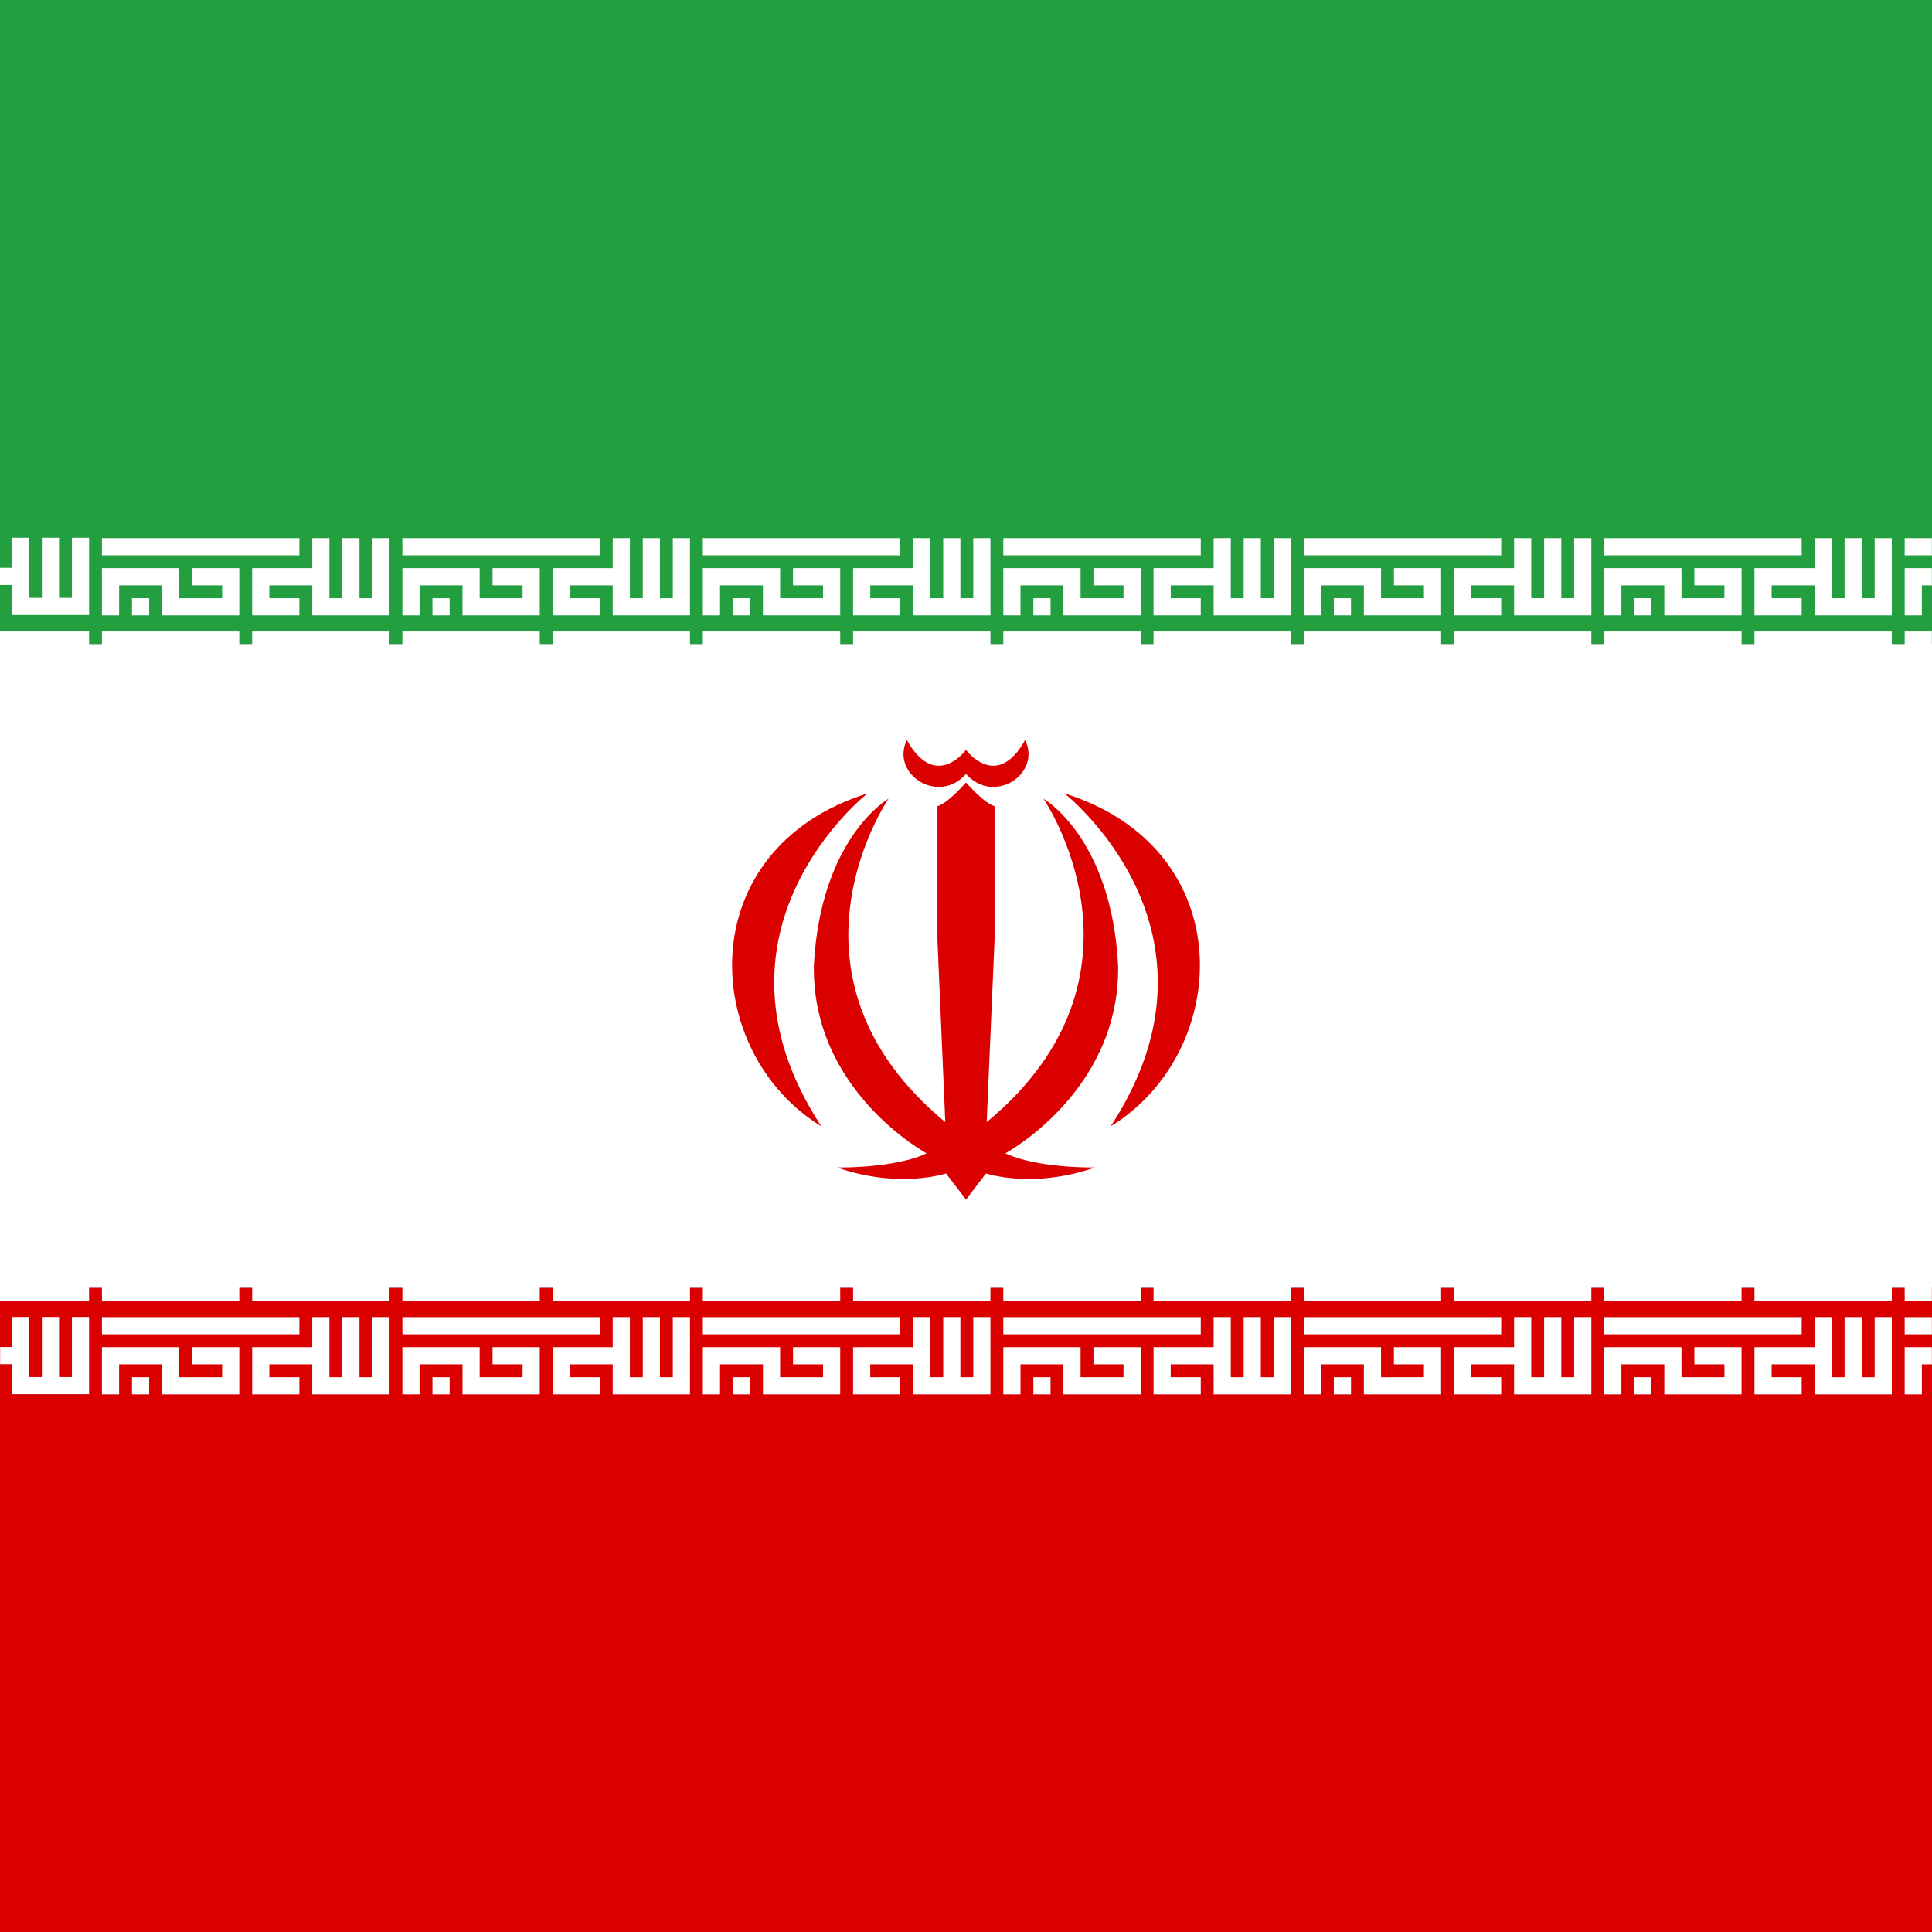 <?xml version="1.0" encoding="UTF-8" standalone="no"?>
<svg
   height="1200"
   viewBox="0 0 1200 1200"
   width="1200"
   version="1.1"
   id="svg55"
   sodipodi:docname="rect copy.svg"
   inkscape:version="1.4 (e7c3feb1, 2024-10-09)"
   xmlns:inkscape="http://www.inkscape.org/namespaces/inkscape"
   xmlns:sodipodi="http://sodipodi.sourceforge.net/DTD/sodipodi-0.dtd"
   xmlns="http://www.w3.org/2000/svg"
   xmlns:svg="http://www.w3.org/2000/svg">
  <rect x="0" y="0" width="1200" height="1200" fill="#333333" stroke="none"/>
  <defs
     id="defs55">
    <clipPath
       clipPathUnits="userSpaceOnUse"
       id="clipPath55">
      <rect
         style="fill:#dc1324;fill-opacity:0.156;stroke:#f1b31c;stroke-width:0.131;stroke-linejoin:round;stroke-miterlimit:4.8"
         id="rect56"
         width="1199.869"
         height="766.792"
         x="0.065"
         y="216.604" />
    </clipPath>
  </defs>
  <sodipodi:namedview
     id="namedview55"
     pagecolor="#ffffff"
     bordercolor="#000000"
     borderopacity="0.25"
     inkscape:showpageshadow="2"
     inkscape:pageopacity="0.0"
     inkscape:pagecheckerboard="0"
     inkscape:deskcolor="#d1d1d1"
     inkscape:current-layer="svg55" />
  <clipPath
     id="a">
    <path
       d="M 0,0 H 1350 V 900 H 0 Z"
       transform="translate(-720.331,-530.421)"
       id="path1" />
  </clipPath>
  <clipPath
     id="b">
    <path
       d="M 0,0 H 1350 V 900 H 0 Z"
       transform="translate(-674.502,-539.465)"
       id="path2" />
  </clipPath>
  <clipPath
     id="c">
    <path
       d="M 0,0 H 1350 V 900 H 0 Z"
       transform="translate(-674.502,-341.181)"
       id="path3" />
  </clipPath>
  <clipPath
     id="d">
    <path
       d="M 0,0 H 1350 V 900 H 0 Z"
       transform="translate(-628.673,-530.421)"
       id="path4" />
  </clipPath>
  <path
     d="M 0,400 H 1200 V 3e-5 H 0 Z"
     fill="#239f40"
     id="path5"
     style="stroke-width:0.629" />
  <path
     d="m 0,799.999 h 1200 v -400 H 0 Z"
     fill="#ffffff"
     id="path6"
     style="stroke-width:1.089" />
  <path
     d="M 0,1200 H 1200 V 800 H 0 Z"
     fill="#da0000"
     id="path7"
     style="stroke-width:1.089" />
  <g
     fill="#ffffff"
     id="g51"
     clip-path="url(#clipPath55)">
    <g
       transform="matrix(1.333,0,0,-1.333,0,1200)"
       id="g43">
      <path
         d="m 699.5,641.5 h -92 v 8 h 92 z m -69.993,-28 h -8 l -0.007,8 h 8.007 z m 41.993,0 h -36 v 14 h -20 v -14 h -8 v 22 h 36 v -14 h 20 v 6 h -14 v 8 h 22 z m 70,0 h -36 v 14 h -20 v -6 h 14 v -8 h -22 v 22 h 28 v 14 h 8 v -28 h 6 v 28 h 8 v -28 h 6 v 28 h 8 z"
         id="path8" />
      <path
         d="m 671.5,598 h -64 v 8 h 64 z m 70,0 h -64 v 8 h 64 z"
         id="path9" />
      <path
         d="m 699.5,278.5 h -92 v 8 h 92 z m -69.993,-28 h -8 l -0.007,8 h 8.007 z m 41.993,0 h -36 v 14 h -20 v -14 h -8 v 22 h 36 v -14 h 20 v 6 h -14 v 8 h 22 z m 70,0 h -36 v 14 h -20 v -6 h 14 v -8 h -22 v 22 h 28 v 14 h 8 v -28 h 6 v 28 h 8 v -28 h 6 v 28 h 8 z"
         id="path10" />
      <path
         d="m 671.5,294 h -64 v 8 h 64 z m 70,0 h -64 v 8 h 64 z"
         id="path11" />
      <path
         d="m 839.5,641.5 h -92 v 8 h 92 z m -69.993,-28 h -8 l -0.007,8 h 8.007 z m 41.993,0 h -36 v 14 h -20 v -14 h -8 v 22 h 36 v -14 h 20 v 6 h -14 v 8 h 22 z m 70,0 h -36 v 14 h -20 v -6 h 14 v -8 h -22 v 22 h 28 v 14 h 8 v -28 h 6 v 28 h 8 v -28 h 6 v 28 h 8 z"
         id="path12" />
      <path
         d="m 811.5,598 h -64 v 8 h 64 z m 70,0 h -64 v 8 h 64 z"
         id="path13" />
      <path
         d="m 839.5,278.5 h -92 v 8 h 92 z m -69.993,-28 h -8 l -0.007,8 h 8.007 z m 41.993,0 h -36 v 14 h -20 v -14 h -8 v 22 h 36 v -14 h 20 v 6 h -14 v 8 h 22 z m 70,0 h -36 v 14 h -20 v -6 h 14 v -8 h -22 v 22 h 28 v 14 h 8 v -28 h 6 v 28 h 8 v -28 h 6 v 28 h 8 z"
         id="path14" />
      <path
         d="m 811.5,294 h -64 v 8 h 64 z m 70,0 h -64 v 8 h 64 z"
         id="path15" />
      <path
         d="m 419.5,641.5 h -92 v 8 h 92 z m -69.993,-28 h -8 l -0.007,8 h 8.007 z m 41.993,0 h -36 v 14 h -20 v -14 h -8 v 22 h 36 v -14 h 20 v 6 h -14 v 8 h 22 z m 70,0 h -36 v 14 h -20 v -6 h 14 v -8 h -22 v 22 h 28 v 14 h 8 v -28 h 6 v 28 h 8 v -28 h 6 v 28 h 8 z"
         id="path16" />
      <path
         d="m 391.5,598 h -64 v 8 h 64 z m 70,0 h -64 v 8 h 64 z"
         id="path17" />
      <path
         d="m 419.5,278.5 h -92 v 8 h 92 z m -69.993,-28 h -8 l -0.007,8 h 8.007 z m 41.993,0 h -36 v 14 h -20 v -14 h -8 v 22 h 36 v -14 h 20 v 6 h -14 v 8 h 22 z m 70,0 h -36 v 14 h -20 v -6 h 14 v -8 h -22 v 22 h 28 v 14 h 8 v -28 h 6 v 28 h 8 v -28 h 6 v 28 h 8 z"
         id="path18" />
      <path
         d="m 391.5,294 h -64 v 8 h 64 z m 70,0 h -64 v 8 h 64 z"
         id="path19" />
      <path
         d="m 559.5,641.5 h -92 v 8 h 92 z m -69.993,-28 h -8 l -0.007,8 h 8.007 z m 41.993,0 h -36 v 14 h -20 v -14 h -8 v 22 h 36 v -14 h 20 v 6 h -14 v 8 h 22 z m 70,0 h -36 v 14 h -20 v -6 h 14 v -8 h -22 v 22 h 28 v 14 h 8 v -28 h 6 v 28 h 8 v -28 h 6 v 28 h 8 z"
         id="path20" />
      <path
         d="m 531.5,598 h -64 v 8 h 64 z m 70,0 h -64 v 8 h 64 z"
         id="path21" />
      <path
         d="m 559.5,278.5 h -92 v 8 h 92 z m -69.993,-28 h -8 l -0.007,8 h 8.007 z m 41.993,0 h -36 v 14 h -20 v -14 h -8 v 22 h 36 v -14 h 20 v 6 h -14 v 8 h 22 z m 70,0 h -36 v 14 h -20 v -6 h 14 v -8 h -22 v 22 h 28 v 14 h 8 v -28 h 6 v 28 h 8 v -28 h 6 v 28 h 8 z"
         id="path22" />
      <path
         d="m 531.5,294 h -64 v 8 h 64 z m 70,0 h -64 v 8 h 64 z"
         id="path23" />
      <path
         d="m 1259.5,641.5 h -92 v 8 h 92 z m -69.993,-28 h -8 l -0.01,8 h 8.007 v -8 z m 41.993,0 h -36 v 14 h -20 v -14 h -8 v 22 h 36 v -14 h 20 v 6 h -14 v 8 h 22 z m 70,0 h -36 v 14 h -20 v -6 h 14 v -8 h -22 v 22 h 28 v 14 h 8 v -28 h 6 v 28 h 8 v -28 h 6 v 28 h 8 z"
         id="path24" />
      <path
         d="m 1231.5,598 h -64 v 8 h 64 z m 70,0 h -64 v 8 h 64 z"
         id="path25" />
      <path
         d="m 1259.5,278.5 h -92 v 8 h 92 z m -69.993,-28 h -8 l -0.01,8 h 8.007 v -8 z m 41.993,0 h -36 v 14 h -20 v -14 h -8 v 22 h 36 v -14 h 20 v 6 h -14 v 8 h 22 z m 70,0 h -36 v 14 h -20 v -6 h 14 v -8 h -22 v 22 h 28 v 14 h 8 v -28 h 6 v 28 h 8 v -28 h 6 v 28 h 8 z"
         id="path26" />
      <path
         d="m 1231.5,294 h -64 v 8 h 64 z m 70,0 h -64 v 8 h 64 z"
         id="path27" />
      <path
         d="m 1307.5,641.5 h 42.5 v 8 h -42.5 z m 42,-14 h 0.5 v 8 h -0.5 z m -42,8 v -22 h 8 v 14 h 20 v -14 h 14.5 v 8 h -6.5 v 14 z m 14,-14 0.01,-8 h 8 v 8 h -8.007 z"
         id="path28" />
      <path
         d="m 1307.5,598 h 42.5 v 8 h -42.5 z"
         id="path29" />
      <path
         d="m 1307.5,278.5 h 42.5 v 8 h -42.5 z m 42,-14 h 0.5 v 8 h -0.5 z m -42,8 v -22 h 8 v 14 h 20 v -14 h 14.5 v 8 h -6.5 v 14 z m 14,-14 0.01,-8 h 8 v 8 h -8.007 z"
         id="path30" />
      <path
         d="m 1307.5,294 h 42.5 v 8 h -42.5 z"
         id="path31" />
      <path
         d="m 979.5,641.5 h -92 v 8 h 92 z m -69.993,-28 h -8 l -0.007,8 h 8.007 z m 41.993,0 h -36 v 14 h -20 v -14 h -8 v 22 h 36 v -14 h 20 v 6 h -14 v 8 h 22 z m 70,0 h -36 v 14 h -20 v -6 h 14 v -8 h -22 v 22 h 28 v 14 h 8 v -28 h 6 v 28 h 8 v -28 h 6 v 28 h 8 z"
         id="path32" />
      <path
         d="m 951.5,598 h -64 v 8 h 64 z m 70,0 h -64 v 8 h 64 z"
         id="path33" />
      <path
         d="m 979.5,278.5 h -92 v 8 h 92 z m -69.993,-28 h -8 l -0.007,8 h 8.007 z m 41.993,0 h -36 v 14 h -20 v -14 h -8 v 22 h 36 v -14 h 20 v 6 h -14 v 8 h 22 z m 70,0 h -36 v 14 h -20 v -6 h 14 v -8 h -22 v 22 h 28 v 14 h 8 v -28 h 6 v 28 h 8 v -28 h 6 v 28 h 8 z"
         id="path34" />
      <path
         d="m 951.5,294 h -64 v 8 h 64 z m 70,0 h -64 v 8 h 64 z"
         id="path35" />
      <path
         d="m 1119.5,641.5 h -92 v 8 h 92 z m -69.993,-28 h -8 l -0.01,8 h 8.007 v -8 z m 41.993,0 h -36 v 14 h -20 v -14 h -8 v 22 h 36 v -14 h 20 v 6 h -14 v 8 h 22 z m 70,0 h -36 v 14 h -20 v -6 h 14 v -8 h -22 v 22 h 28 v 14 h 8 v -28 h 6 v 28 h 8 v -28 h 6 v 28 h 8 z"
         id="path36" />
      <path
         d="m 1091.5,598 h -64 v 8 h 64 z m 70,0 h -64 v 8 h 64 z"
         id="path37" />
      <path
         d="m 1119.5,278.5 h -92 v 8 h 92 z m -69.993,-28 h -8 l -0.01,8 h 8.007 v -8 z m 41.993,0 h -36 v 14 h -20 v -14 h -8 v 22 h 36 v -14 h 20 v 6 h -14 v 8 h 22 z m 70,0 h -36 v 14 h -20 v -6 h 14 v -8 h -22 v 22 h 28 v 14 h 8 v -28 h 6 v 28 h 8 v -28 h 6 v 28 h 8 z"
         id="path38" />
      <path
         d="m 1091.5,294 h -64 v 8 h 64 z m 70,0 h -64 v 8 h 64 z"
         id="path39" />
      <path
         d="m 279.5,641.5 h -92 v 8 h 92 z m -69.993,-28 h -8 l -0.007,8 h 8.007 z m 41.993,0 h -36 v 14 h -20 v -14 h -8 v 22 h 36 v -14 h 20 v 6 h -14 v 8 h 22 z m 70,0 h -36 v 14 h -20 v -6 h 14 v -8 h -22 v 22 h 28 v 14 h 8 v -28 h 6 v 28 h 8 v -28 h 6 v 28 h 8 z"
         id="path40" />
      <path
         d="m 251.5,598 h -64 v 8 h 64 z m 70,0 h -64 v 8 h 64 z"
         id="path41" />
      <path
         d="m 279.5,278.5 h -92 v 8 h 92 z m -69.993,-28 h -8 l -0.007,8 h 8.007 z m 41.993,0 h -36 v 14 h -20 v -14 h -8 v 22 h 36 v -14 h 20 v 6 h -14 v 8 h 22 z m 70,0 h -36 v 14 h -20 v -6 h 14 v -8 h -22 v 22 h 28 v 14 h 8 v -28 h 6 v 28 h 8 v -28 h 6 v 28 h 8 z"
         id="path42" />
      <path
         d="m 251.5,294 h -64 v 8 h 64 z m 70,0 h -64 v 8 h 64 z"
         id="path43" />
    </g>
    <path
       d="M 0,0 V -28 H -5.999 V 0 h -8 V -28 H -20 V 0 h -8 v -14 h -5.5 v -8.001 H -28 V -36 H 8 V 0 Z"
       transform="matrix(1.333,0,0,-1.333,44.666,334)"
       id="path44" />
    <path
       d="m 0,598 h 41.5 v 8 H 0 Z"
       transform="matrix(1.333,0,0,-1.333,0,1200)"
       id="path45" />
    <path
       d="M 0,0 V -28 H -5.999 V 0 h -8 V -28 H -20 V 0 h -8 v -14 h -5.5 v -8 H -28 V -36 H 8 V 0 Z"
       transform="matrix(1.333,0,0,-1.333,44.666,818)"
       id="path46" />
    <path
       d="m 0,294 h 41.5 v 8 H 0 Z"
       transform="matrix(1.333,0,0,-1.333,0,1200)"
       id="path47" />
    <path
       d="m 139.5,641.5 h -92 v 8 h 92 z m -69.993,-28 h -8 l -0.007,8 h 8.007 z m 41.993,0 h -36 v 14 h -20 v -14 h -8 v 22 h 36 v -14 h 20 v 6 h -14 v 8 h 22 z m 70,0 h -36 v 14 h -20 v -6 h 14 v -8 h -22 v 22 h 28 v 14 h 8 v -28 h 6 v 28 h 8 v -28 h 6 v 28 h 8 z"
       transform="matrix(1.333,0,0,-1.333,0,1200)"
       id="path48" />
    <path
       d="m 111.5,598 h -64 v 8 h 64 z m 70,0 h -64 v 8 h 64 z"
       transform="matrix(1.333,0,0,-1.333,0,1200)"
       id="path49" />
    <path
       d="m 139.5,278.5 h -92 v 8 h 92 z m -69.993,-28 h -8 l -0.007,8 h 8.007 z m 41.993,0 h -36 v 14 h -20 v -14 h -8 v 22 h 36 v -14 h 20 v 6 h -14 v 8 h 22 z m 70,0 h -36 v 14 h -20 v -6 h 14 v -8 h -22 v 22 h 28 v 14 h 8 v -28 h 6 v 28 h 8 v -28 h 6 v 28 h 8 z"
       transform="matrix(1.333,0,0,-1.333,0,1200)"
       id="path50" />
    <path
       d="m 111.5,294 h -64 v 8 h 64 z m 70,0 h -64 v 8 h 64 z"
       transform="matrix(1.333,0,0,-1.333,0,1200)"
       id="path51" />
  </g>
  <g
     id="g55"
     transform="translate(-299.335)">
    <path
       clip-path="url(#a)"
       d="M 0,0 C 0,0 81.399,-63.659 21.567,-155.145 77.921,-120.706 82.789,-26.001 0,0"
       transform="matrix(1.333,0,0,-1.333,960.441,492.772)"
       id="path52"
       style="fill:#da0000" />
    <path
       clip-path="url(#b)"
       d="M 0,0 C -12.958,-14.61 -35.221,-0.087 -27.568,15.828 -14.175,-8.174 0,11.219 0,11.219 c 0,0 14.175,-19.393 27.567,4.609 C 35.221,-0.086 12.958,-14.61 0,0"
       transform="matrix(1.333,0,0,-1.333,899.336,480.714)"
       id="path53"
       style="fill:#da0000" />
    <path
       clip-path="url(#c)"
       d="m 0,0 -9.305,12.176 c 0,0 -21.915,-7.306 -50.788,2.782 23.655,0 36.874,4.175 41.743,6.609 0,0 -53.572,28.873 -52.528,87.662 3.13,59.484 34.786,77.575 34.786,77.575 0,0 -56.354,-82.094 26.437,-150.709 l -3.653,84.88 v 62.354 c 4.697,1.13 13.306,11.045 13.306,11.045 0,0 8.609,-9.915 13.306,-11.045 V 120.975 L 9.651,36.095 c 82.788,68.615 26.435,150.714 26.435,150.714 0,0 31.655,-18.089 34.786,-77.575 C 71.915,50.443 18.343,21.573 18.343,21.573 23.213,19.138 36.432,14.963 60.086,14.963 31.214,4.875 9.299,12.181 9.299,12.181 L -0.006,0.005 Z"
       transform="matrix(1.333,0,0,-1.333,899.336,745.092)"
       id="path54"
       style="fill:#da0000" />
    <path
       clip-path="url(#d)"
       d="M 0,0 C 0,0 -81.4,-63.659 -21.567,-155.145 -77.921,-120.706 -82.794,-26.001 0,0"
       transform="matrix(1.333,0,0,-1.333,838.231,492.772)"
       id="path55"
       style="fill:#da0000" />
  </g>
</svg>
